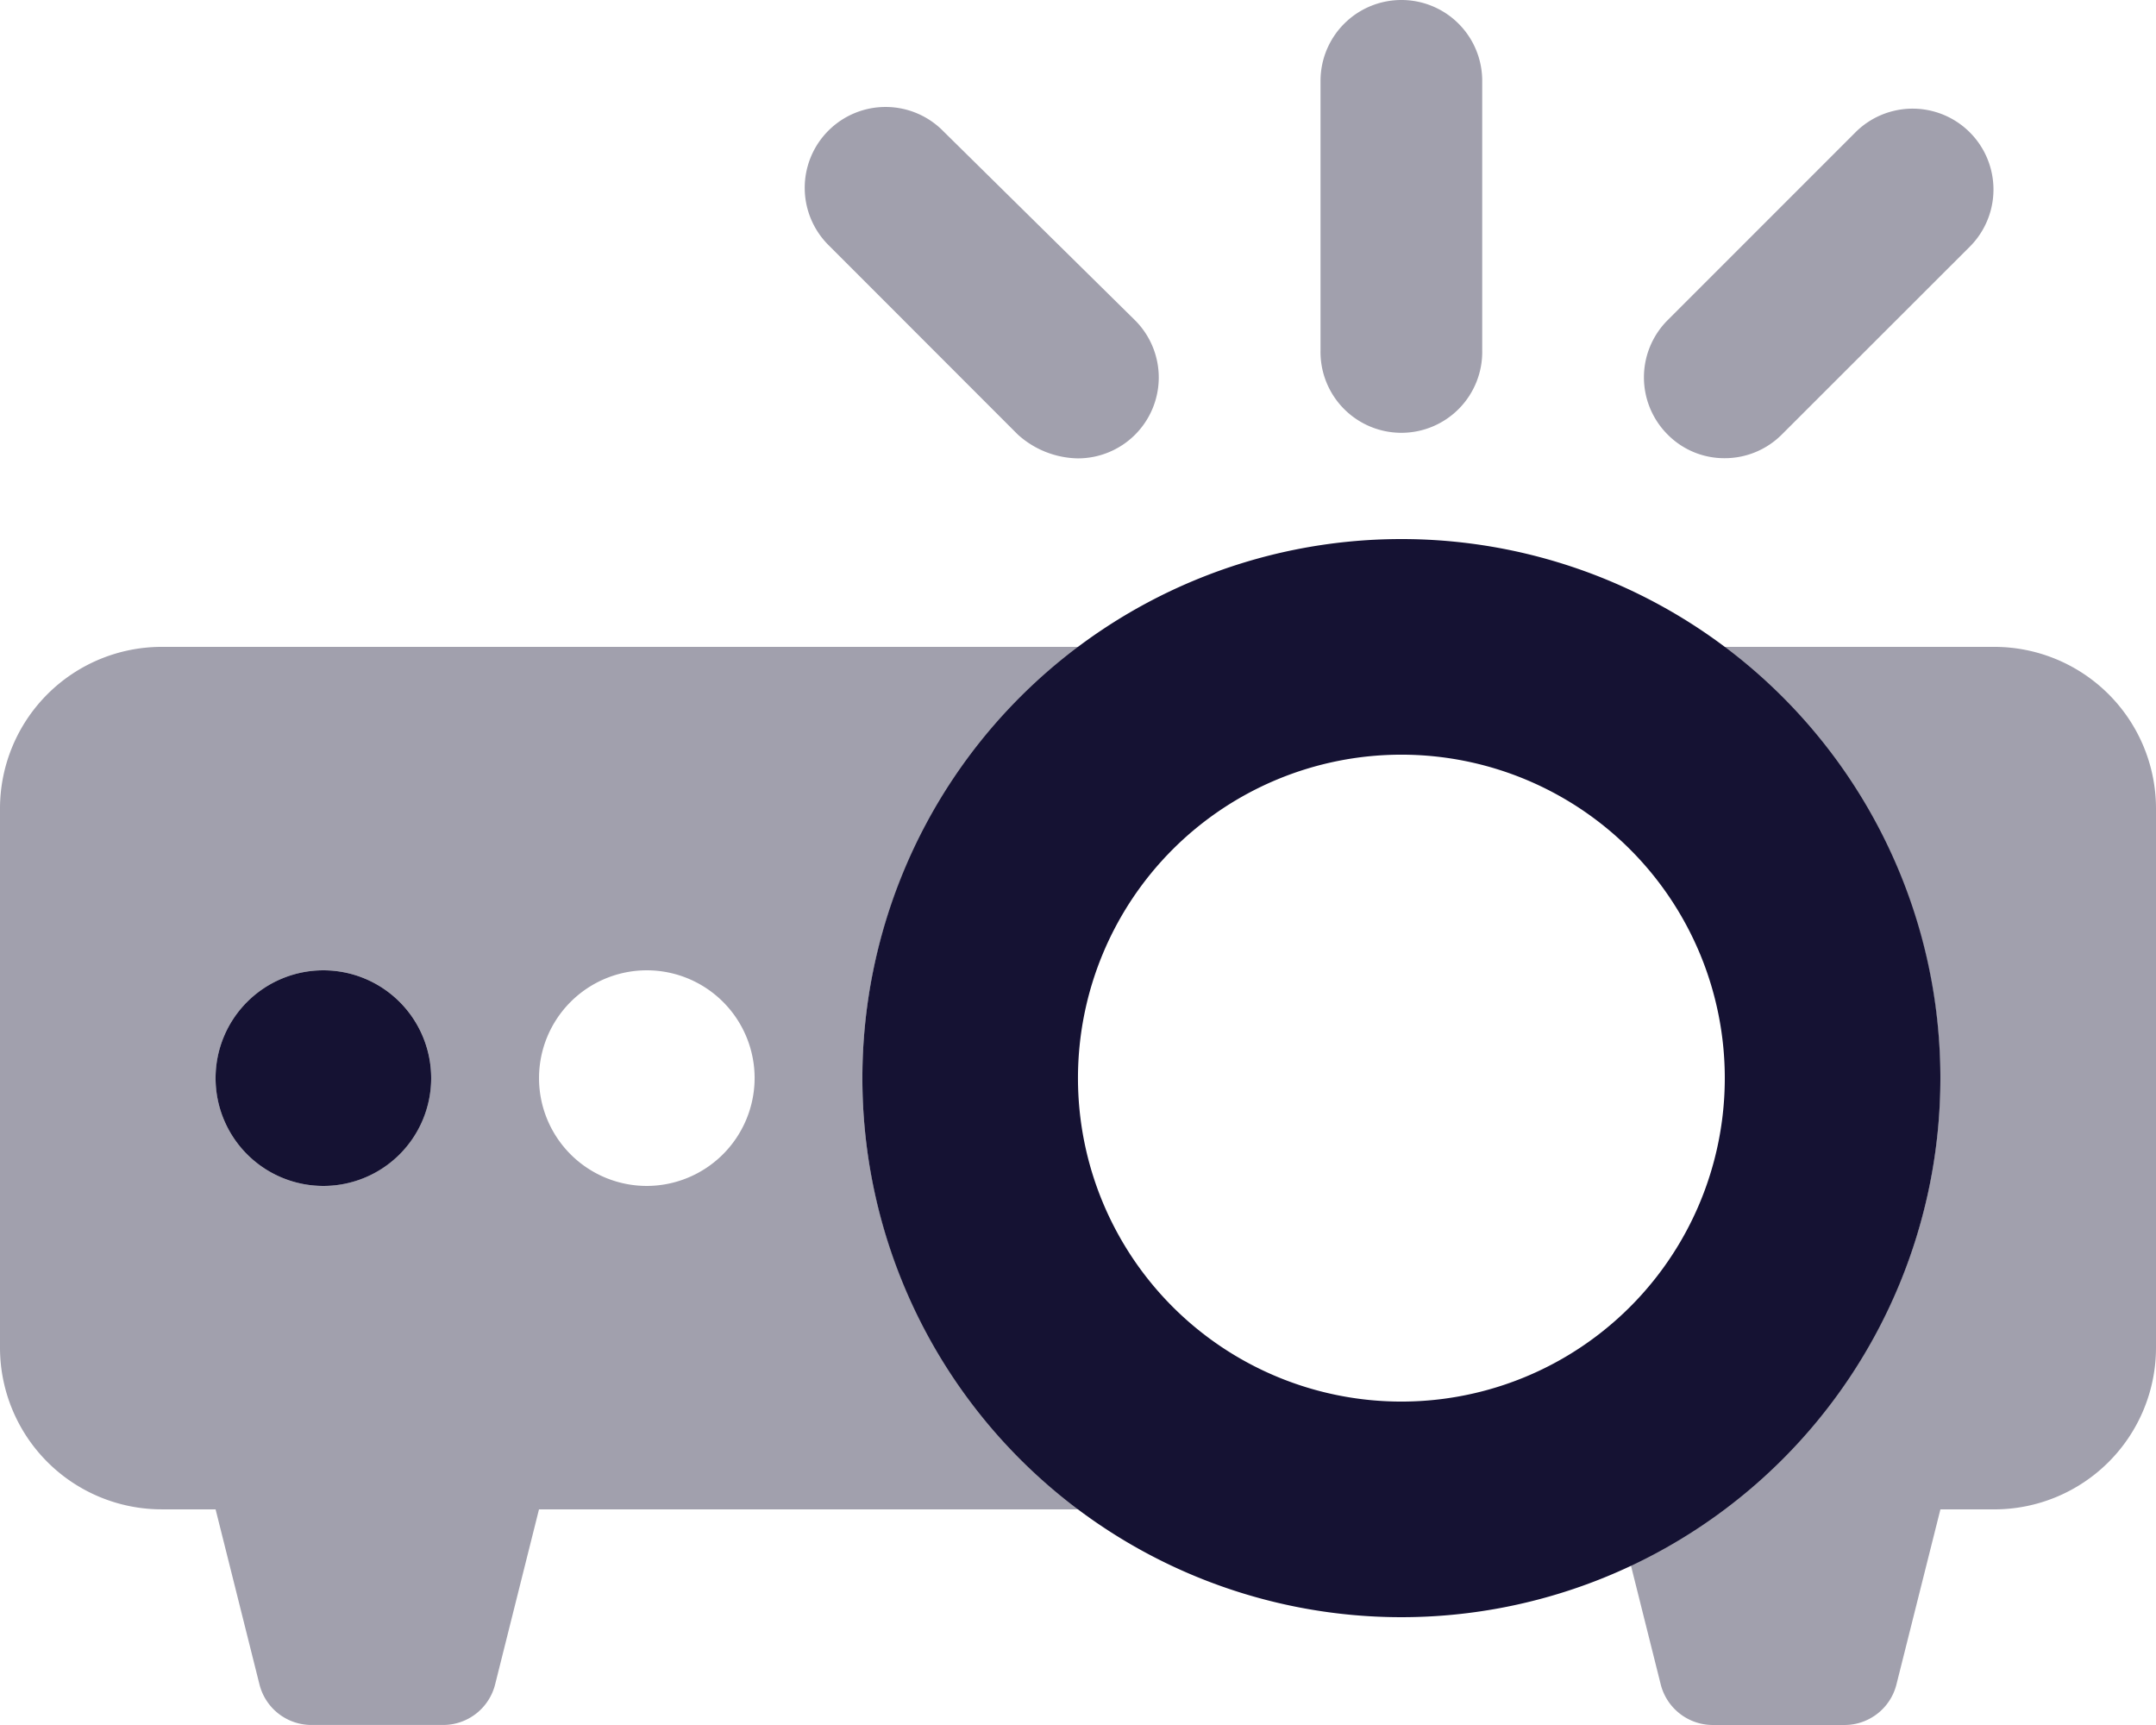 <svg id="projector" xmlns="http://www.w3.org/2000/svg" width="72.444" height="57.955" viewBox="0 0 72.444 57.955">
  <path id="Path_16426" data-name="Path 16426" d="M103.844,160a18.111,18.111,0,1,0,18.111,18.111A18.11,18.11,0,0,0,103.844,160Zm0,28.978a10.867,10.867,0,1,1,10.867-10.867A10.866,10.866,0,0,1,103.844,188.978ZM67.622,174.489a3.622,3.622,0,1,0,3.622,3.622A3.623,3.623,0,0,0,67.622,174.489Z" transform="translate(-56.756 -141.889)" fill="#151233"/>
  <path id="Path_16427" data-name="Path 16427" d="M57.955,15.394a2.706,2.706,0,0,0,1.921-.8L66.215,8.26a2.717,2.717,0,0,0-3.842-3.842l-6.339,6.339a2.716,2.716,0,0,0,0,3.842A2.673,2.673,0,0,0,57.955,15.394ZM36.324,21.733H5.433A5.435,5.435,0,0,0,0,27.166V45.277a5.435,5.435,0,0,0,5.433,5.433H7.244l1.472,5.872a1.8,1.8,0,0,0,1.754,1.372h4.415a1.8,1.8,0,0,0,1.754-1.372l1.472-5.872H36.324a17.961,17.961,0,0,1,0-28.978ZM10.867,39.844a3.622,3.622,0,1,1,3.622-3.622A3.63,3.63,0,0,1,10.867,39.844Zm10.867,0a3.622,3.622,0,1,1,3.622-3.622A3.63,3.63,0,0,1,21.733,39.844ZM31.706,4.418A2.717,2.717,0,1,0,27.864,8.26L34.2,14.6a3.081,3.081,0,0,0,2.019.8,2.717,2.717,0,0,0,1.921-4.638ZM67.011,21.733H57.855a18,18,0,0,1-3.064,30.823L55.8,56.583a1.806,1.806,0,0,0,1.755,1.372h4.415a1.8,1.8,0,0,0,1.755-1.372L65.2,50.711h1.811a5.435,5.435,0,0,0,5.433-5.433V27.166A5.435,5.435,0,0,0,67.011,21.733ZM47.088,0a2.717,2.717,0,0,0-2.717,2.717v9.055a2.717,2.717,0,1,0,5.433,0V2.717A2.714,2.714,0,0,0,47.088,0Z" fill="#151233" opacity="0.4"/>
</svg>
